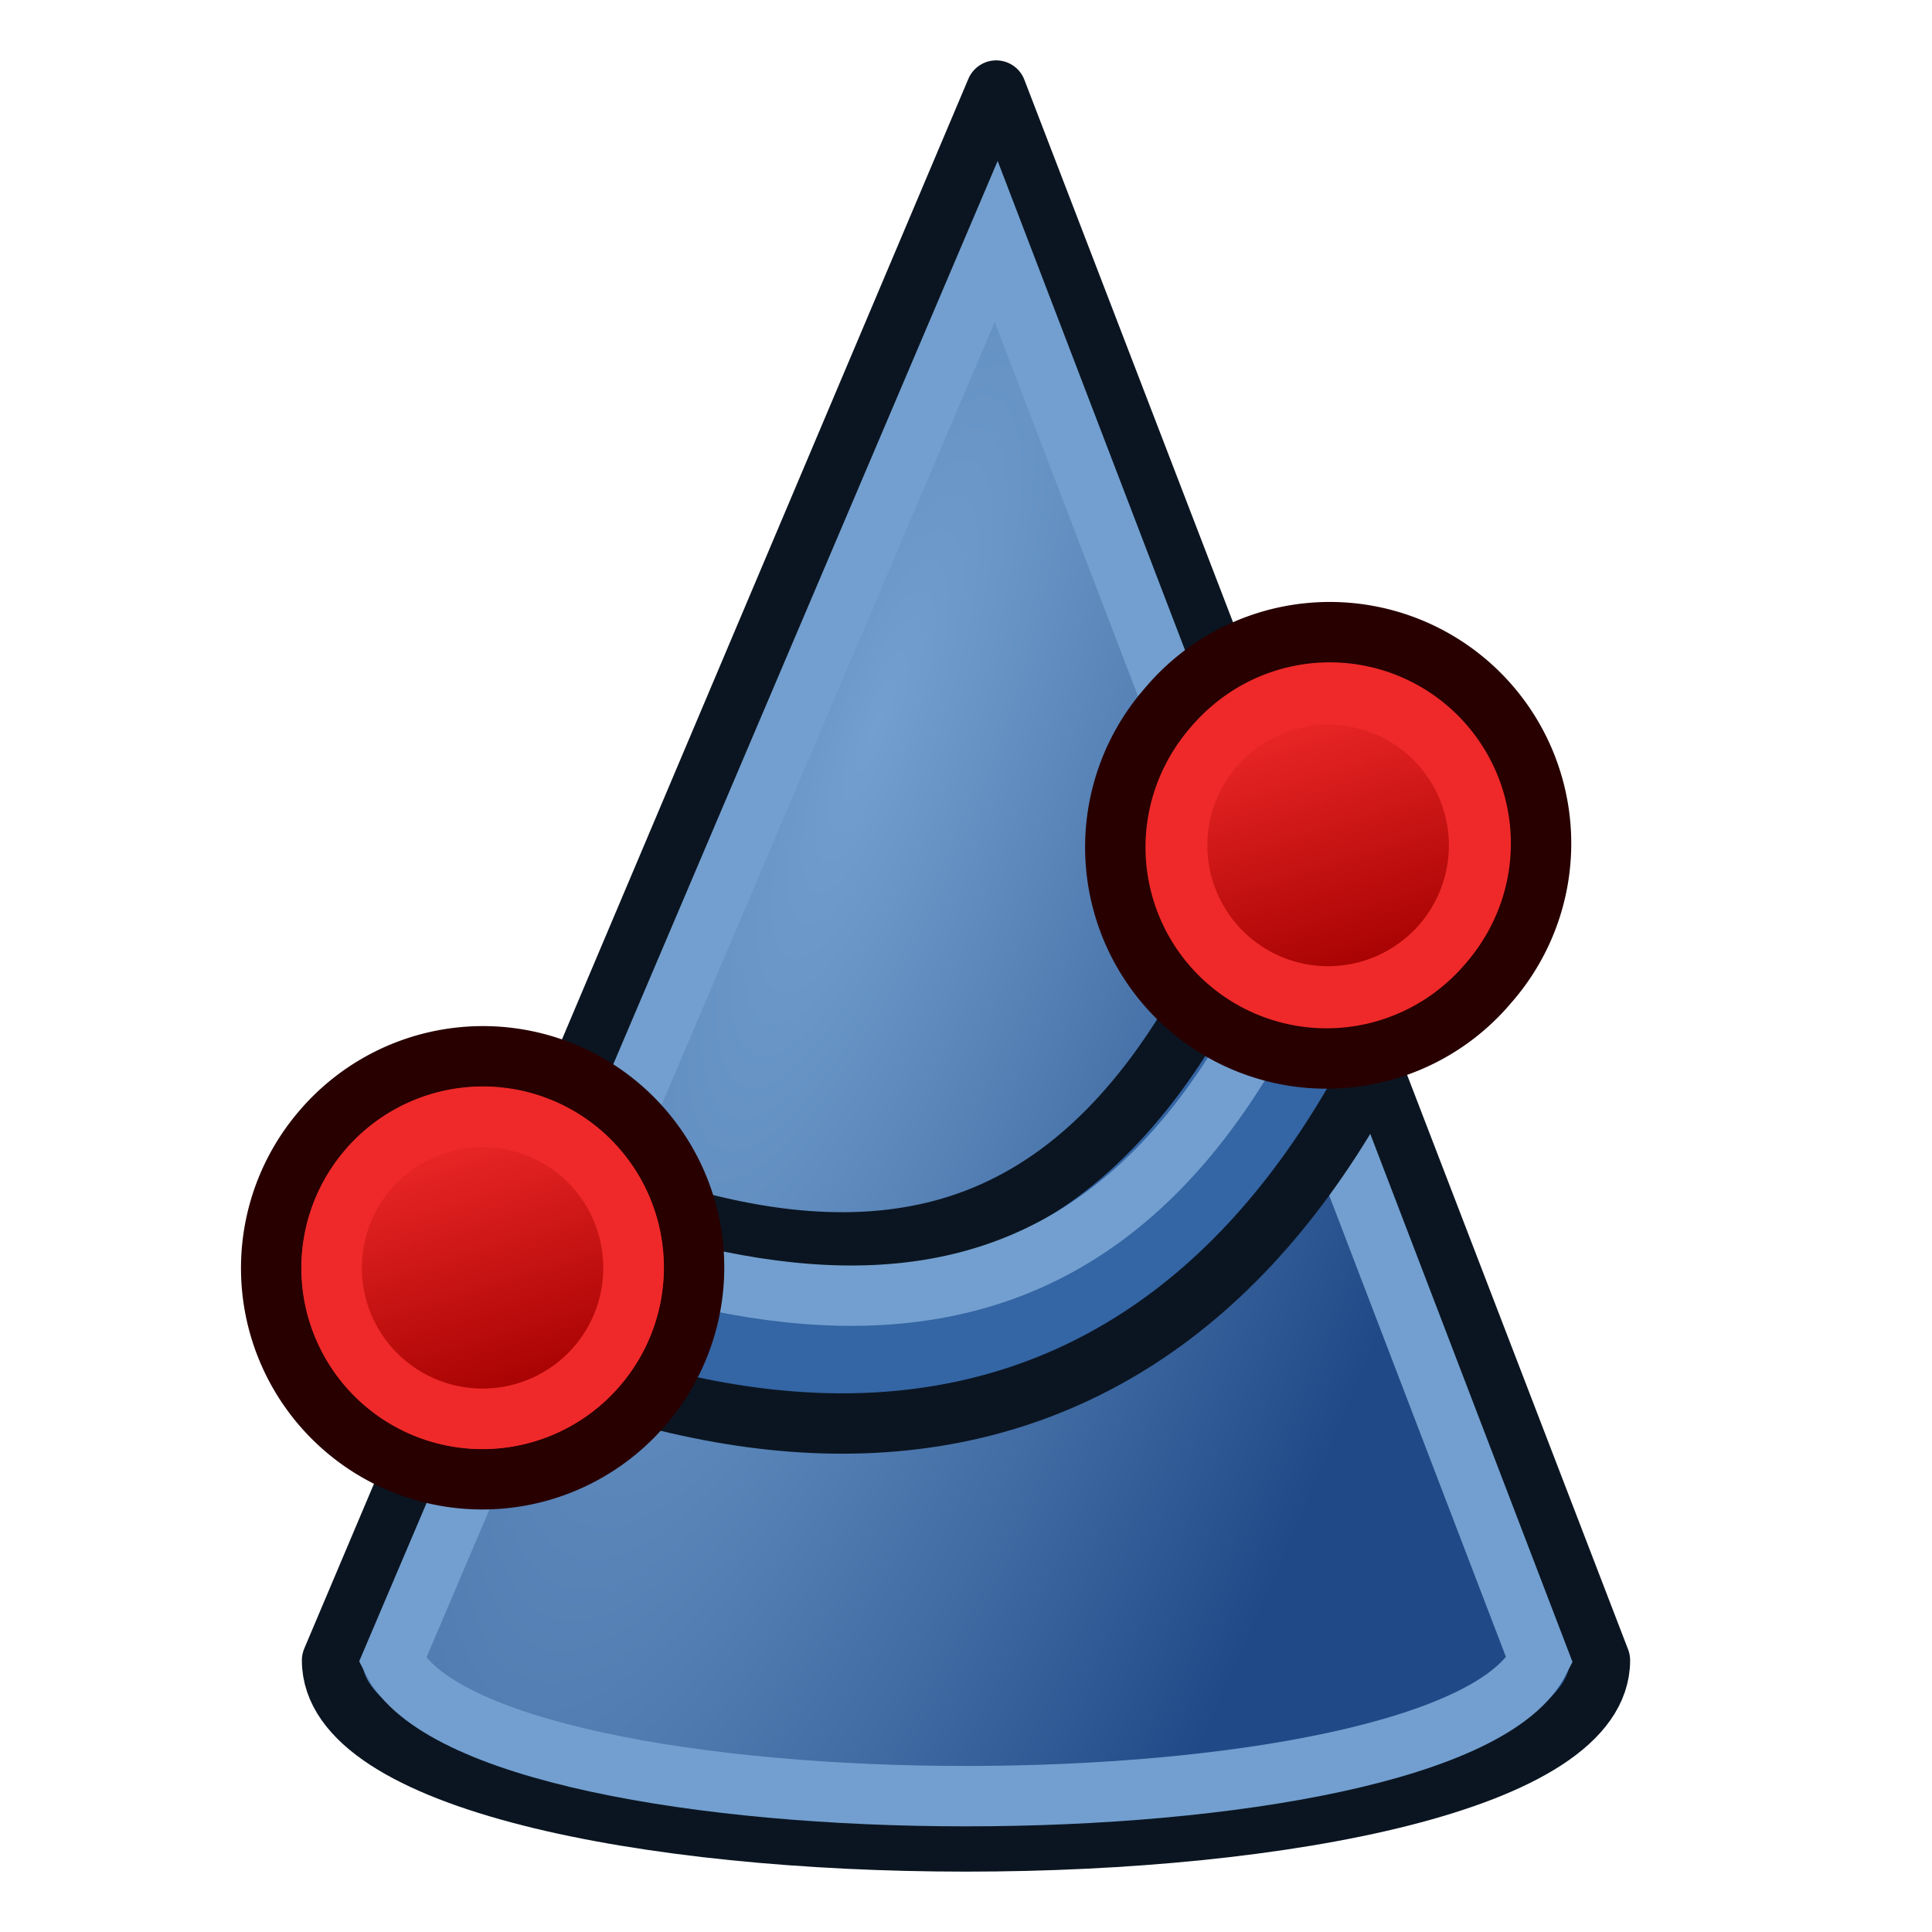 <?xml version="1.0" encoding="UTF-8" standalone="no"?>
<!-- Created with Inkscape (http://www.inkscape.org/) -->
<svg xmlns:osb="http://www.openswatchbook.org/uri/2009/osb" xmlns:dc="http://purl.org/dc/elements/1.1/" xmlns:cc="http://creativecommons.org/ns#" xmlns:rdf="http://www.w3.org/1999/02/22-rdf-syntax-ns#" xmlns:svg="http://www.w3.org/2000/svg" xmlns="http://www.w3.org/2000/svg" xmlns:xlink="http://www.w3.org/1999/xlink" xmlns:sodipodi="http://sodipodi.sourceforge.net/DTD/sodipodi-0.dtd" xmlns:inkscape="http://www.inkscape.org/namespaces/inkscape" width="64px" height="64px" id="svg2943" sodipodi:version="0.32" inkscape:version="0.48.5 r10040" sodipodi:docname="Sketcher_Conics.svg" inkscape:output_extension="org.inkscape.output.svg.inkscape" version="1.1">
  <defs id="defs2945">
    <linearGradient inkscape:collect="always" id="linearGradient3809">
      <stop style="stop-color:#729fcf;stop-opacity:1" offset="0" id="stop3811"/>
      <stop style="stop-color:#204a87;stop-opacity:1" offset="1" id="stop3813"/>
    </linearGradient>
    <linearGradient id="linearGradient4349">
      <stop style="stop-color:#898709;stop-opacity:1;" offset="0" id="stop4351"/>
      <stop style="stop-color:#000000;stop-opacity:1;" offset="1" id="stop4353"/>
    </linearGradient>
    <linearGradient id="linearGradient5241">
      <stop style="stop-color:#212c45;stop-opacity:1;" offset="0" id="stop5243"/>
      <stop style="stop-color:#000000;stop-opacity:1;" offset="1" id="stop5245"/>
    </linearGradient>
    <linearGradient id="linearGradient5227" osb:paint="solid">
      <stop style="stop-color:#000000;stop-opacity:1;" offset="0" id="stop5229"/>
    </linearGradient>
    <linearGradient id="linearGradient3902">
      <stop style="stop-color:#000000;stop-opacity:0.588;" offset="0" id="stop3904"/>
      <stop style="stop-color:#000000;stop-opacity:0.392;" offset="1" id="stop3906"/>
    </linearGradient>
    <linearGradient id="linearGradient3894">
      <stop style="stop-color:#45351d;stop-opacity:1;" offset="0" id="stop3896"/>
      <stop style="stop-color:#000000;stop-opacity:1;" offset="1" id="stop3898"/>
    </linearGradient>
    <linearGradient id="linearGradient3886">
      <stop style="stop-color:#45351d;stop-opacity:1;" offset="0" id="stop3888"/>
      <stop style="stop-color:#000000;stop-opacity:1;" offset="1" id="stop3890"/>
    </linearGradient>
    <linearGradient id="linearGradient3792">
      <stop style="stop-color:#aaaaaa;stop-opacity:1;" offset="0" id="stop3794"/>
      <stop style="stop-color:#d2d2d2;stop-opacity:1;" offset="1" id="stop3796"/>
    </linearGradient>
    <linearGradient id="linearGradient3784">
      <stop style="stop-color:#bebebe;stop-opacity:1;" offset="0" id="stop3786"/>
      <stop style="stop-color:#ffffff;stop-opacity:0.392;" offset="1" id="stop3788"/>
    </linearGradient>
    <linearGradient id="linearGradient3377">
      <stop id="stop3379" offset="0" style="stop-color:#71b2f8;stop-opacity:1;"/>
      <stop id="stop3381" offset="1" style="stop-color:#002795;stop-opacity:1;"/>
    </linearGradient>
    <inkscape:perspective sodipodi:type="inkscape:persp3d" inkscape:vp_x="0 : 32 : 1" inkscape:vp_y="0 : 1000 : 0" inkscape:vp_z="64 : 32 : 1" inkscape:persp3d-origin="32 : 21.333333 : 1" id="perspective2951"/>
    <radialGradient inkscape:collect="always" xlink:href="#linearGradient3377" id="radialGradient3845" gradientUnits="userSpaceOnUse" gradientTransform="matrix(0.927,0.375,-0.745,1.843,104.239,-186.506)" cx="271.967" cy="103.547" fx="271.967" fy="103.547" r="19.467"/>
    <linearGradient inkscape:collect="always" xlink:href="#linearGradient4349" id="linearGradient4355" x1="6.659" y1="3.818" x2="61.419" y2="48.56" gradientUnits="userSpaceOnUse" gradientTransform="translate(262.549,67.211)"/>
    <radialGradient inkscape:collect="always" xlink:href="#linearGradient3144" id="radialGradient3068" gradientUnits="userSpaceOnUse" gradientTransform="matrix(1,0,0,0.699,0,202.829)" cx="225.264" cy="672.797" fx="225.264" fy="672.797" r="34.345"/>
    <linearGradient inkscape:collect="always" id="linearGradient3144">
      <stop style="stop-color:#ffffff;stop-opacity:1;" offset="0" id="stop3146"/>
      <stop style="stop-color:#ffffff;stop-opacity:0;" offset="1" id="stop3148"/>
    </linearGradient>
    <radialGradient inkscape:collect="always" xlink:href="#linearGradient3144-3" id="radialGradient3855" gradientUnits="userSpaceOnUse" gradientTransform="matrix(1,0,0,0.699,0,202.829)" cx="225.264" cy="672.797" fx="225.264" fy="672.797" r="34.345"/>
    <linearGradient inkscape:collect="always" id="linearGradient3144-3">
      <stop style="stop-color:#ffffff;stop-opacity:1;" offset="0" id="stop3146-1"/>
      <stop style="stop-color:#ffffff;stop-opacity:0;" offset="1" id="stop3148-5"/>
    </linearGradient>
    <radialGradient inkscape:collect="always" xlink:href="#linearGradient3809" id="radialGradient3815" cx="225.938" cy="91.957" fx="225.938" fy="91.957" r="22" gradientTransform="matrix(-1.409,3.864,-0.976,-0.356,693.794,-749.333)" gradientUnits="userSpaceOnUse"/>
    <linearGradient y2="5" x2="-22" y1="18" x1="-18" gradientUnits="userSpaceOnUse" id="linearGradient3082" xlink:href="#linearGradient3836-9-3" inkscape:collect="always"/>
    <linearGradient id="linearGradient3836-9-3">
      <stop style="stop-color:#a40000;stop-opacity:1" offset="0" id="stop3838-8-5"/>
      <stop style="stop-color:#ef2929;stop-opacity:1" offset="1" id="stop3840-1-6"/>
    </linearGradient>
    <linearGradient y2="5" x2="-22" y1="18" x1="-18" gradientUnits="userSpaceOnUse" id="linearGradient3444" xlink:href="#linearGradient3836-9-3" inkscape:collect="always" gradientTransform="matrix(0.902,0,0,0.902,-1.906,1.108)"/>
    <linearGradient y2="5" x2="-22" y1="18" x1="-18" gradientUnits="userSpaceOnUse" id="linearGradient3444-3" xlink:href="#linearGradient3836-9-3-6" inkscape:collect="always"/>
    <linearGradient id="linearGradient3836-9-3-6">
      <stop style="stop-color:#a40000;stop-opacity:1" offset="0" id="stop3838-8-5-7"/>
      <stop style="stop-color:#ef2929;stop-opacity:1" offset="1" id="stop3840-1-6-5"/>
    </linearGradient>
    <linearGradient y2="5" x2="-22" y1="18" x1="-18" gradientUnits="userSpaceOnUse" id="linearGradient3857" xlink:href="#linearGradient3836-9-3-6" inkscape:collect="always" gradientTransform="matrix(0.893,0,0,0.893,72.894,1.218)"/>
  </defs>
  <sodipodi:namedview id="base" pagecolor="#ffffff" bordercolor="#666666" borderopacity="1.0" inkscape:pageopacity="0.0" inkscape:pageshadow="2" inkscape:zoom="4.0391464" inkscape:cx="20.782476" inkscape:cy="45.951159" inkscape:current-layer="g3629" showgrid="true" inkscape:document-units="px" inkscape:grid-bbox="true" inkscape:window-width="1600" inkscape:window-height="837" inkscape:window-x="0" inkscape:window-y="27" inkscape:window-maximized="1" inkscape:snap-bbox="true" inkscape:snap-nodes="false">
    <inkscape:grid type="xygrid" id="grid3037" empspacing="2" visible="true" enabled="true" snapvisiblegridlinesonly="true"/>
  </sodipodi:namedview>
  <g id="layer1" inkscape:label="Layer 1" inkscape:groupmode="layer">
    <g id="g3629" transform="translate(-256.709,-66.887)">
      <path style="fill:url(#radialGradient3815);fill-opacity:1;stroke:#0b1521;stroke-width:2;stroke-linecap:butt;stroke-linejoin:round;stroke-opacity:1" d="m 289.709,69.887 -22,52 c 0,8 42,8 42,0 z" id="path3039" inkscape:connector-curvature="0" sodipodi:nodetypes="cccc"/>
      <path style="fill:none;stroke:#729fcf;stroke-width:2;stroke-linecap:butt;stroke-linejoin:miter;stroke-opacity:1" d="m 289.709,74.887 -20,47 c 3,6 35,6 38,0 z" id="path3817" inkscape:connector-curvature="0" sodipodi:nodetypes="cccc"/>
      <path style="fill:none;stroke:#0b1521;stroke-width:8;stroke-linecap:butt;stroke-linejoin:miter;stroke-opacity:1" d="m 302.709,92.887 c -5.57,18.747 -16.696,22.144 -32,14" id="path3880" inkscape:connector-curvature="0" sodipodi:nodetypes="cc"/>
      <path style="fill:none;stroke:#3465a4;stroke-width:4;stroke-linecap:butt;stroke-linejoin:miter;stroke-opacity:1" d="m 302.709,92.887 c -5.57,18.747 -16.696,22.144 -32,14" id="path3880-2" inkscape:connector-curvature="0" sodipodi:nodetypes="cc"/>
      <path style="fill:none;stroke:#729fcf;stroke-width:2;stroke-linecap:butt;stroke-linejoin:miter;stroke-opacity:1" d="m 301.709,92.887 c -5.57,18.747 -16,20 -31,13" id="path3880-2-9" inkscape:connector-curvature="0" sodipodi:nodetypes="cc"/>
      <g transform="matrix(0.792,0,0,0.792,316.015,85.835)" id="g3797-7-2">
        <path inkscape:connector-curvature="0" style="fill:#ef2929;stroke:#280000;stroke-width:2.526;stroke-miterlimit:4;stroke-opacity:1;stroke-dasharray:none" id="path4250-6-9" d="M -26.04,5.684 A 8.838,8.837 89.991 1 1 -12.617,17.181 8.838,8.837 89.991 1 1 -26.04,5.684 z"/>
        <path inkscape:connector-curvature="0" style="fill:url(#linearGradient3444);fill-opacity:1;stroke:#ef2929;stroke-width:2.526;stroke-miterlimit:4;stroke-opacity:1;stroke-dasharray:none" id="path4250-7-0-1" d="m -24.127,7.328 a 6.314,6.315 0 1 1 9.592,8.216 6.314,6.315 0 0 1 -9.592,-8.216 z"/>
      </g>
      <g transform="matrix(0.8,0,0,0.8,228.174,99.738)" id="g3797-7-2-3">
        <path inkscape:connector-curvature="0" style="fill:#ef2929;stroke:#280000;stroke-width:2.499;stroke-miterlimit:4;stroke-opacity:1;stroke-dasharray:none" id="path4250-6-9-5" d="M 49.012,5.745 A 8.744,8.744 0.019 1 1 62.295,17.12 8.744,8.744 0.019 1 1 49.012,5.745 z"/>
        <path inkscape:connector-curvature="0" style="fill:url(#linearGradient3857);fill-opacity:1;stroke:#ef2929;stroke-width:2.499;stroke-miterlimit:4;stroke-opacity:1;stroke-dasharray:none" id="path4250-7-0-1-6" d="m 50.905,7.371 a 6.248,6.248 0 1 1 9.492,8.128 6.248,6.248 0 0 1 -9.492,-8.128 z"/>
      </g>
    </g>
  </g>
</svg>
